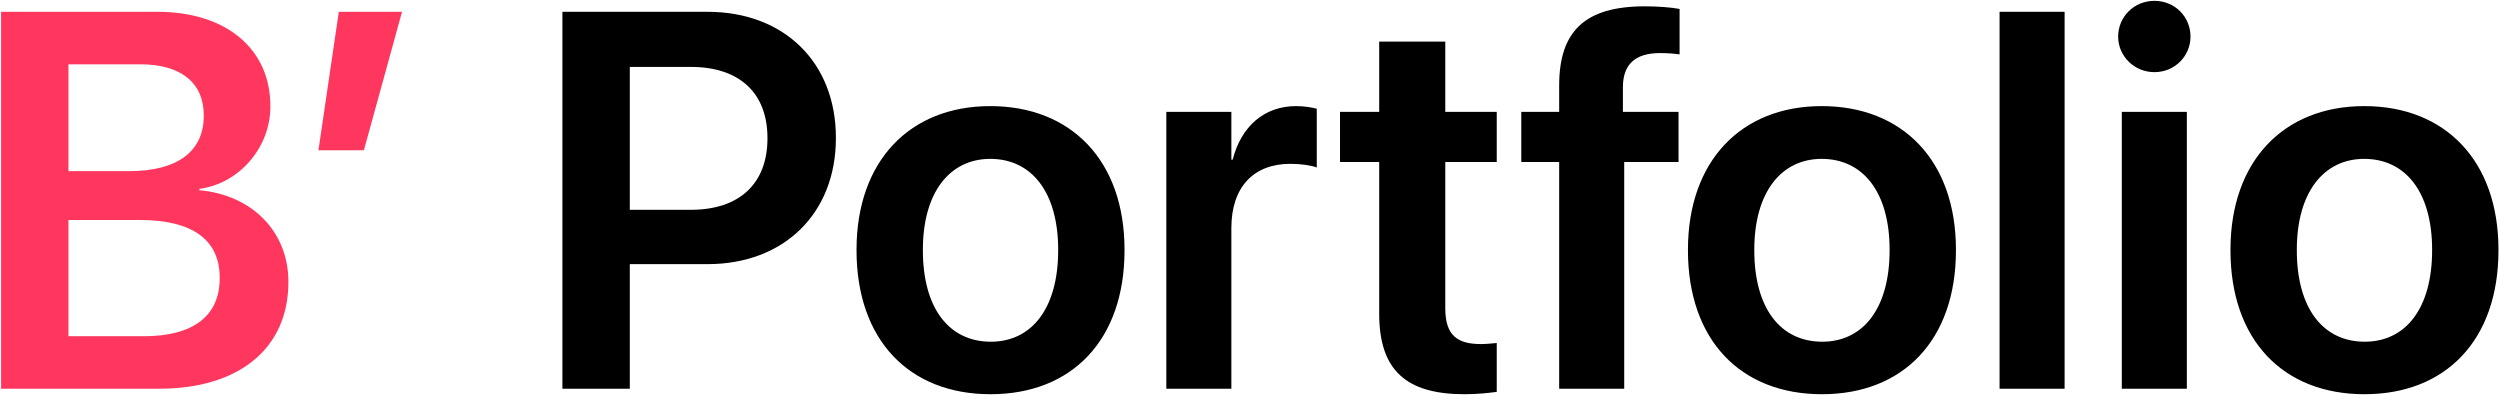 <?xml version="1.0" encoding="UTF-8"?>
<svg width="701px" height="111px" viewBox="0 0 701 111" version="1.1" xmlns="http://www.w3.org/2000/svg" xmlns:xlink="http://www.w3.org/1999/xlink">
    <title>B’ Portfolio</title>
    <g id="Web-Site" stroke="none" stroke-width="1" fill="none" fill-rule="evenodd">
        <g id="B’-Portfolio" transform="translate(0.302, 0.235)" fill-rule="nonzero">
            <path d="M44.312,108.765 C66.87,108.765 80.566,97.339 80.566,78.882 L80.566,78.735 C80.566,64.819 70.459,54.419 55.591,53.101 L55.591,52.734 C66.943,51.196 75.513,41.016 75.513,29.663 L75.513,29.517 C75.513,13.477 63.135,3.076 43.872,3.076 L0,3.076 L0,108.765 L44.312,108.765 Z M35.889,47.754 L18.896,47.754 L18.896,17.798 L39.111,17.798 C50.317,17.798 56.836,22.925 56.836,32.08 L56.836,32.227 C56.836,42.188 49.512,47.754 35.889,47.754 Z M39.99,94.043 L18.896,94.043 L18.896,61.45 L38.892,61.45 C53.687,61.45 61.304,67.017 61.304,77.637 L61.304,77.783 C61.304,88.403 53.833,94.043 39.99,94.043 Z M101.733,41.895 L112.427,3.076 L94.702,3.076 L88.989,41.895 L101.733,41.895 Z" id="B’" fill="#FF375F"></path>
            <path d="M176.294,108.765 L176.294,73.828 L198.12,73.828 C219.507,73.828 234.082,59.619 234.082,38.525 L234.082,38.379 C234.082,17.212 219.507,3.076 198.12,3.076 L157.397,3.076 L157.397,108.765 L176.294,108.765 Z M193.433,58.594 L176.294,58.594 L176.294,18.53 L193.433,18.53 C206.982,18.53 214.893,25.781 214.893,38.452 L214.893,38.599 C214.893,51.27 206.982,58.594 193.433,58.594 Z M277.441,110.303 C300.22,110.303 315.015,95.142 315.015,69.946 L315.015,69.8 C315.015,44.751 300,29.517 277.368,29.517 C254.81,29.517 239.868,44.897 239.868,69.8 L239.868,69.946 C239.868,95.068 254.59,110.303 277.441,110.303 Z M277.515,95.581 C265.869,95.581 258.472,86.279 258.472,69.946 L258.472,69.8 C258.472,53.687 266.016,44.312 277.368,44.312 C288.94,44.312 296.411,53.613 296.411,69.8 L296.411,69.946 C296.411,86.206 289.014,95.581 277.515,95.581 Z M344.971,108.765 L344.971,63.721 C344.971,52.222 351.196,45.703 361.523,45.703 C364.6,45.703 367.383,46.143 368.921,46.729 L368.921,30.249 C367.529,29.883 365.405,29.517 363.135,29.517 C354.199,29.517 347.754,35.156 345.337,44.531 L344.971,44.531 L344.971,31.128 L326.733,31.128 L326.733,108.765 L344.971,108.765 Z M410.376,110.303 C414.038,110.303 417.261,109.937 419.385,109.644 L419.385,95.947 C418.14,96.021 416.748,96.24 414.99,96.24 C408.325,96.24 404.956,93.823 404.956,86.206 L404.956,45.19 L419.385,45.19 L419.385,31.128 L404.956,31.128 L404.956,11.426 L386.426,11.426 L386.426,31.128 L375.439,31.128 L375.439,45.19 L386.426,45.19 L386.426,87.744 C386.426,103.711 394.116,110.303 410.376,110.303 Z M455.127,108.765 L455.127,45.19 L470.361,45.19 L470.361,31.128 L454.761,31.128 L454.761,24.243 C454.761,17.944 458.057,14.648 465.161,14.648 C467.139,14.648 469.189,14.795 470.654,15.015 L470.654,2.271 C468.384,1.831 464.502,1.538 460.913,1.538 C444.067,1.538 436.89,8.569 436.89,23.73 L436.89,31.128 L426.27,31.128 L426.27,45.19 L436.89,45.19 L436.89,108.765 L455.127,108.765 Z M510.571,110.303 C533.35,110.303 548.145,95.142 548.145,69.946 L548.145,69.8 C548.145,44.751 533.13,29.517 510.498,29.517 C487.939,29.517 472.998,44.897 472.998,69.8 L472.998,69.946 C472.998,95.068 487.72,110.303 510.571,110.303 Z M510.645,95.581 C498.999,95.581 491.602,86.279 491.602,69.946 L491.602,69.8 C491.602,53.687 499.146,44.312 510.498,44.312 C522.07,44.312 529.541,53.613 529.541,69.8 L529.541,69.946 C529.541,86.206 522.144,95.581 510.645,95.581 Z M578.613,108.765 L578.613,3.076 L560.376,3.076 L560.376,108.765 L578.613,108.765 Z M603.809,19.995 C609.521,19.995 613.916,15.454 613.916,10.034 C613.916,4.468 609.521,0 603.809,0 C598.096,0 593.628,4.468 593.628,10.034 C593.628,15.454 598.096,19.995 603.809,19.995 Z M612.891,108.765 L612.891,31.128 L594.653,31.128 L594.653,108.765 L612.891,108.765 Z M662.695,110.303 C685.474,110.303 700.269,95.142 700.269,69.946 L700.269,69.8 C700.269,44.751 685.254,29.517 662.622,29.517 C640.063,29.517 625.122,44.897 625.122,69.8 L625.122,69.946 C625.122,95.068 639.844,110.303 662.695,110.303 Z M662.769,95.581 C651.123,95.581 643.726,86.279 643.726,69.946 L643.726,69.8 C643.726,53.687 651.27,44.312 662.622,44.312 C674.194,44.312 681.665,53.613 681.665,69.8 L681.665,69.946 C681.665,86.206 674.268,95.581 662.769,95.581 Z" id="Portfolio" fill="#000000"></path>
        </g>
    </g>
</svg>